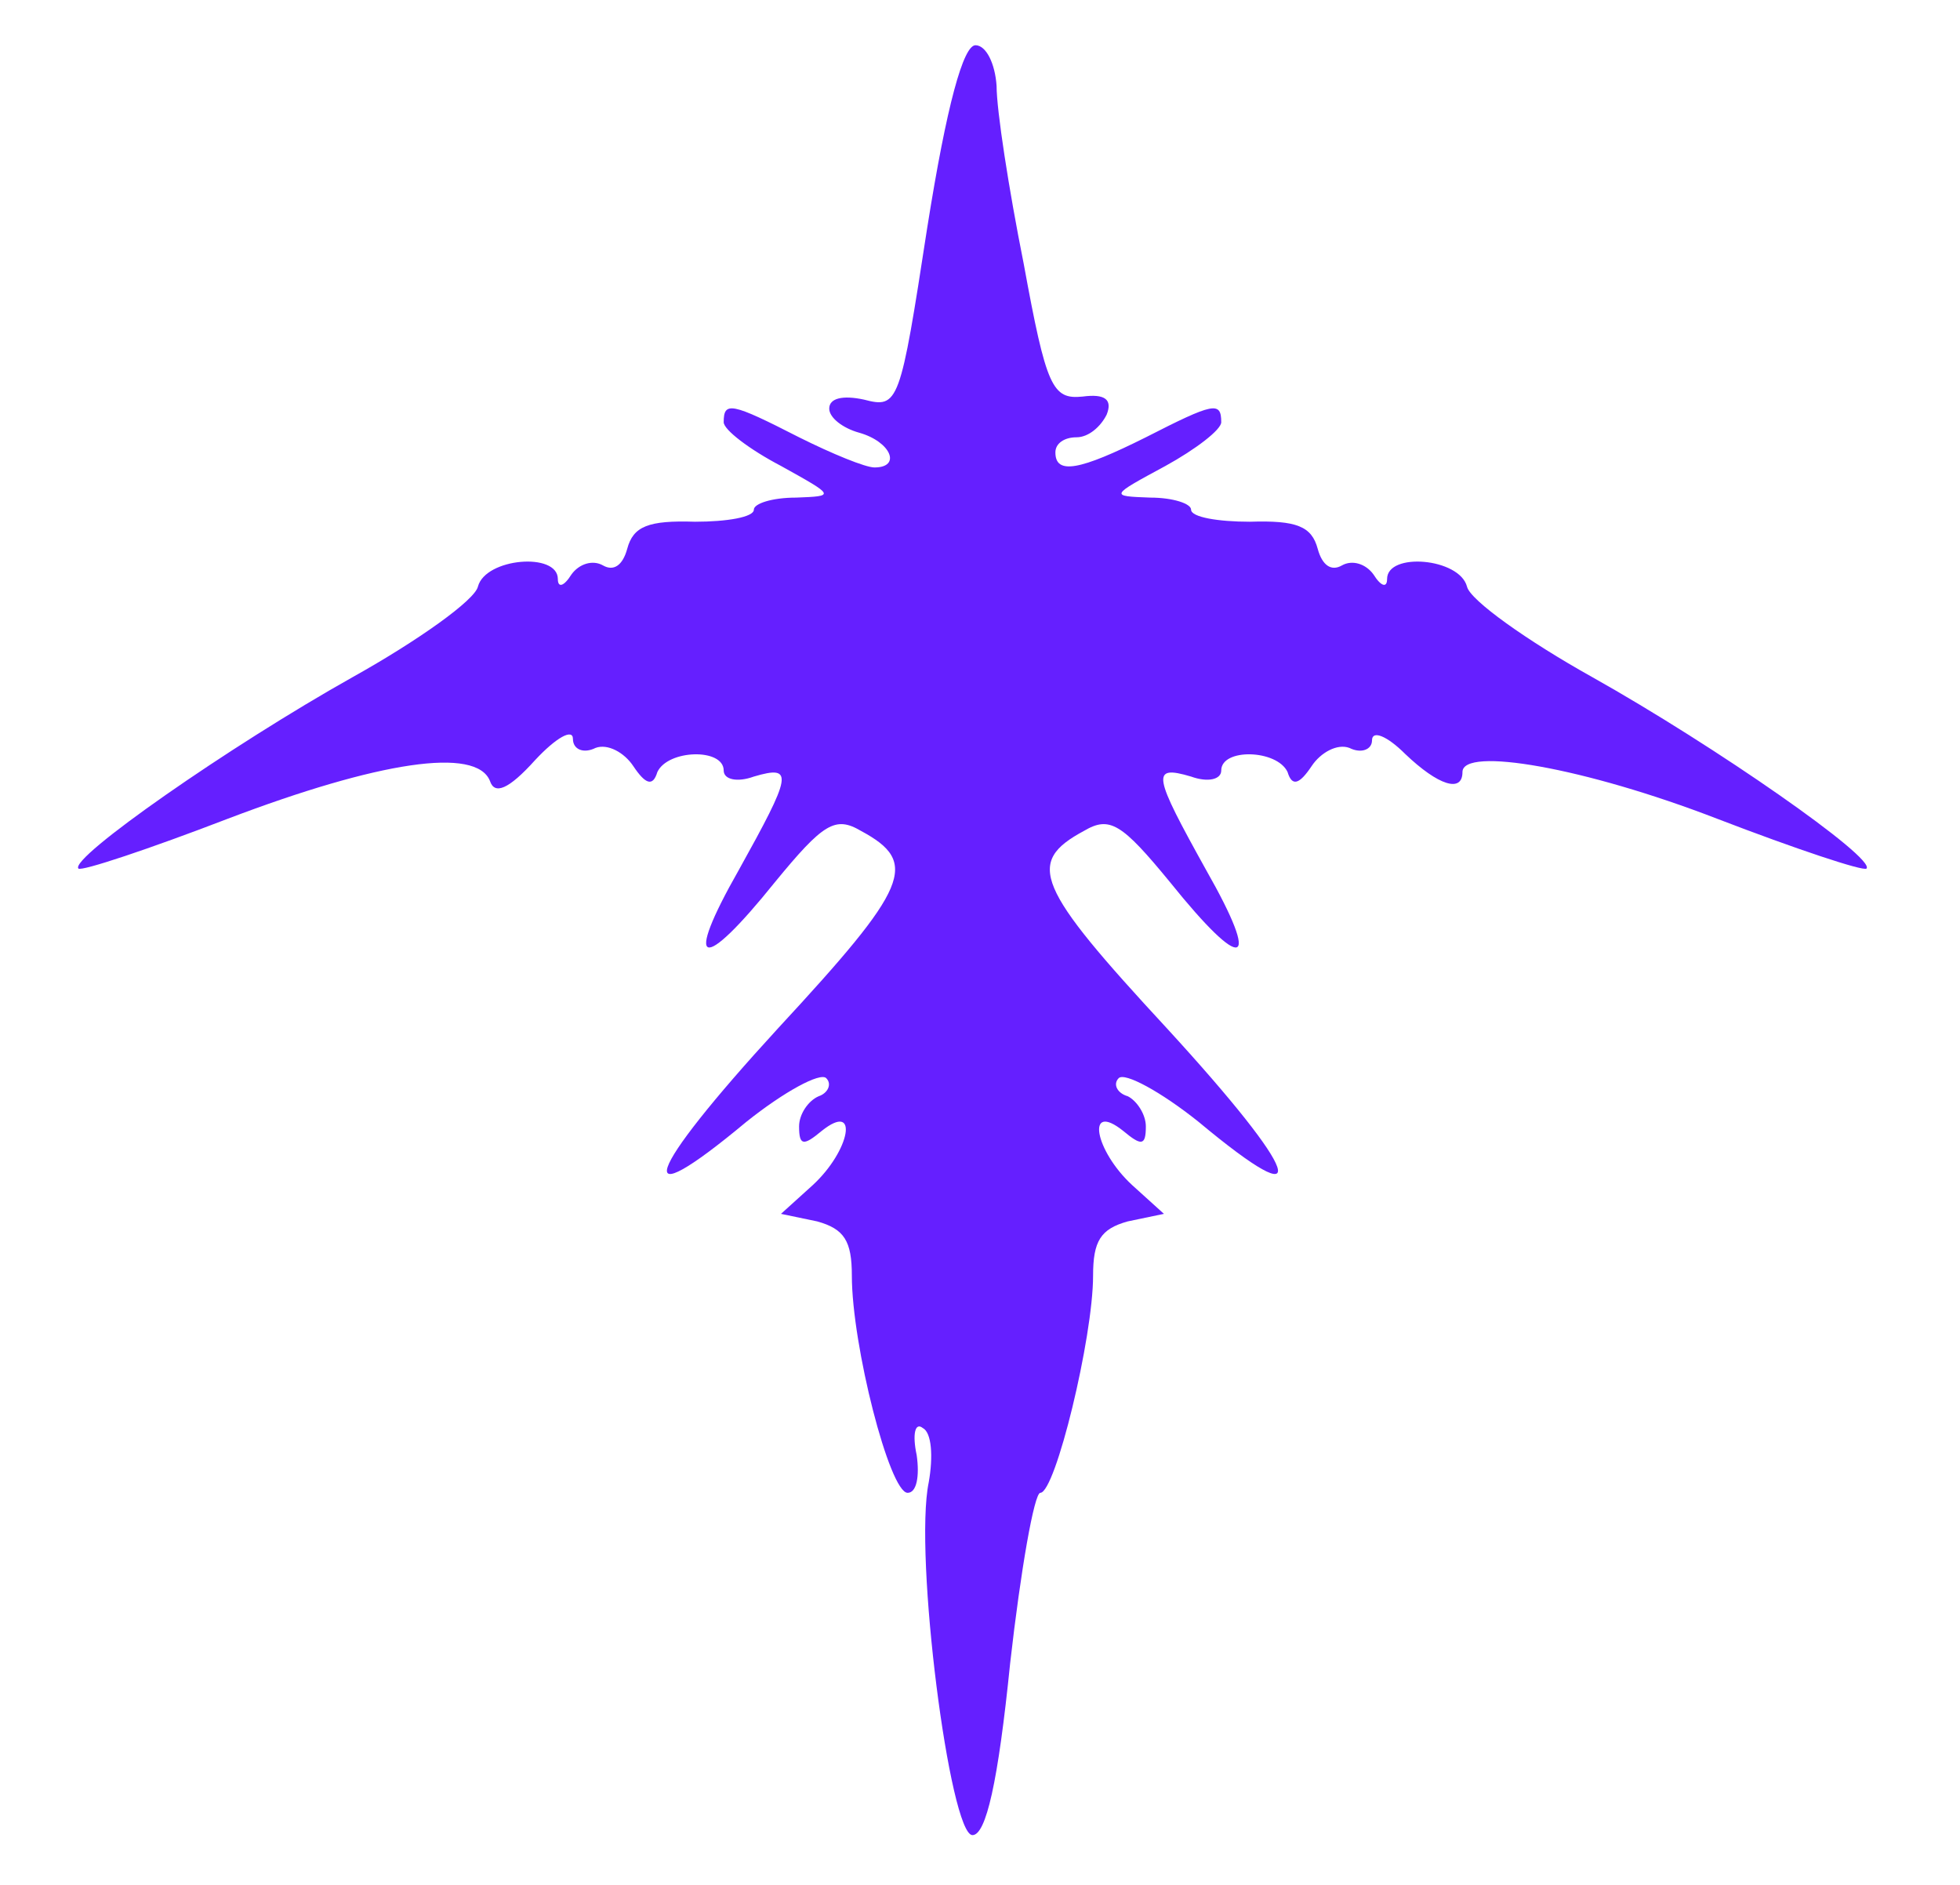 <?xml version="1.0" standalone="no"?>
<!DOCTYPE svg PUBLIC "-//W3C//DTD SVG 20010904//EN"
 "http://www.w3.org/TR/2001/REC-SVG-20010904/DTD/svg10.dtd">
<svg version="1.0" xmlns="http://www.w3.org/2000/svg"
 width="130pt" height="125pt" viewBox="0 0 130 125"
 preserveAspectRatio="xMidYMid meet">
<g transform="translate(0,125) scale(0.1,-0.1)"
fill="#651fff" stroke="none">
<path d="M615 1099 c-18 -117 -19 -120 -42 -114 -14 3 -23 1 -23 -6 0 -6 9
-13 20 -16 21 -6 28 -23 10 -23 -6 0 -28 9 -50 20 -45 23 -50 24 -50 10 0 -5
17 -18 38 -29 36 -20 36 -20 10 -21 -16 0 -28 -4 -28 -8 0 -5 -18 -8 -39 -8
-31 1 -41 -3 -45 -18 -3 -11 -9 -15 -16 -11 -7 4 -16 1 -21 -6 -5 -8 -9 -9 -9
-3 0 18 -48 14 -53 -5 -2 -9 -40 -36 -83 -60 -82 -46 -188 -120 -182 -127 2
-2 47 13 99 33 100 38 165 48 174 25 3 -9 12 -6 30 14 14 15 25 21 25 14 0 -7
7 -10 15 -6 8 3 19 -3 25 -12 8 -12 13 -14 16 -4 7 15 44 16 44 1 0 -6 9 -8
20 -4 27 8 25 1 -10 -62 -37 -65 -25 -69 24 -8 32 39 40 44 57 34 39 -21 32
-37 -55 -131 -89 -97 -99 -127 -21 -62 25 20 49 33 53 29 4 -4 1 -10 -5 -12
-7 -3 -13 -12 -13 -20 0 -13 3 -13 15 -3 25 20 19 -13 -6 -36 l-21 -19 24 -5
c18 -5 23 -13 23 -36 0 -46 25 -144 37 -144 6 0 8 11 6 25 -3 14 -1 22 4 18 6
-3 7 -19 4 -36 -10 -48 14 -234 29 -234 9 0 17 35 25 114 7 62 16 113 20 113
10 0 35 103 35 144 0 23 5 31 23 36 l24 5 -21 19 c-25 23 -31 56 -6 36 12 -10
15 -10 15 3 0 8 -6 17 -12 20 -7 2 -10 8 -6 12 4 4 28 -9 53 -29 78 -65 68
-35 -21 62 -87 94 -94 110 -55 131 17 10 25 5 57 -34 49 -61 61 -57 24 8 -35
63 -37 70 -10 62 11 -4 20 -2 20 4 0 15 37 14 44 -1 3 -10 8 -8 16 4 6 9 17
15 25 12 8 -4 15 -1 15 5 0 7 10 3 22 -9 22 -21 38 -26 38 -12 0 17 81 3 169
-31 52 -20 97 -35 99 -33 6 7 -100 81 -182 127 -43 24 -81 51 -83 60 -5 19
-53 23 -53 5 0 -6 -4 -5 -9 3 -5 7 -14 10 -21 6 -7 -4 -13 0 -16 11 -4 15 -14
19 -45 18 -21 0 -39 3 -39 8 0 4 -12 8 -27 8 -27 1 -27 1 10 21 20 11 37 24
37 29 0 14 -5 13 -50 -10 -44 -22 -60 -25 -60 -10 0 6 6 10 14 10 8 0 16 7 20
15 4 10 -1 14 -16 12 -20 -2 -24 6 -39 88 -10 50 -18 102 -18 118 -1 15 -7 27
-14 27 -8 0 -19 -39 -32 -121z"/>
</g>
</svg>
